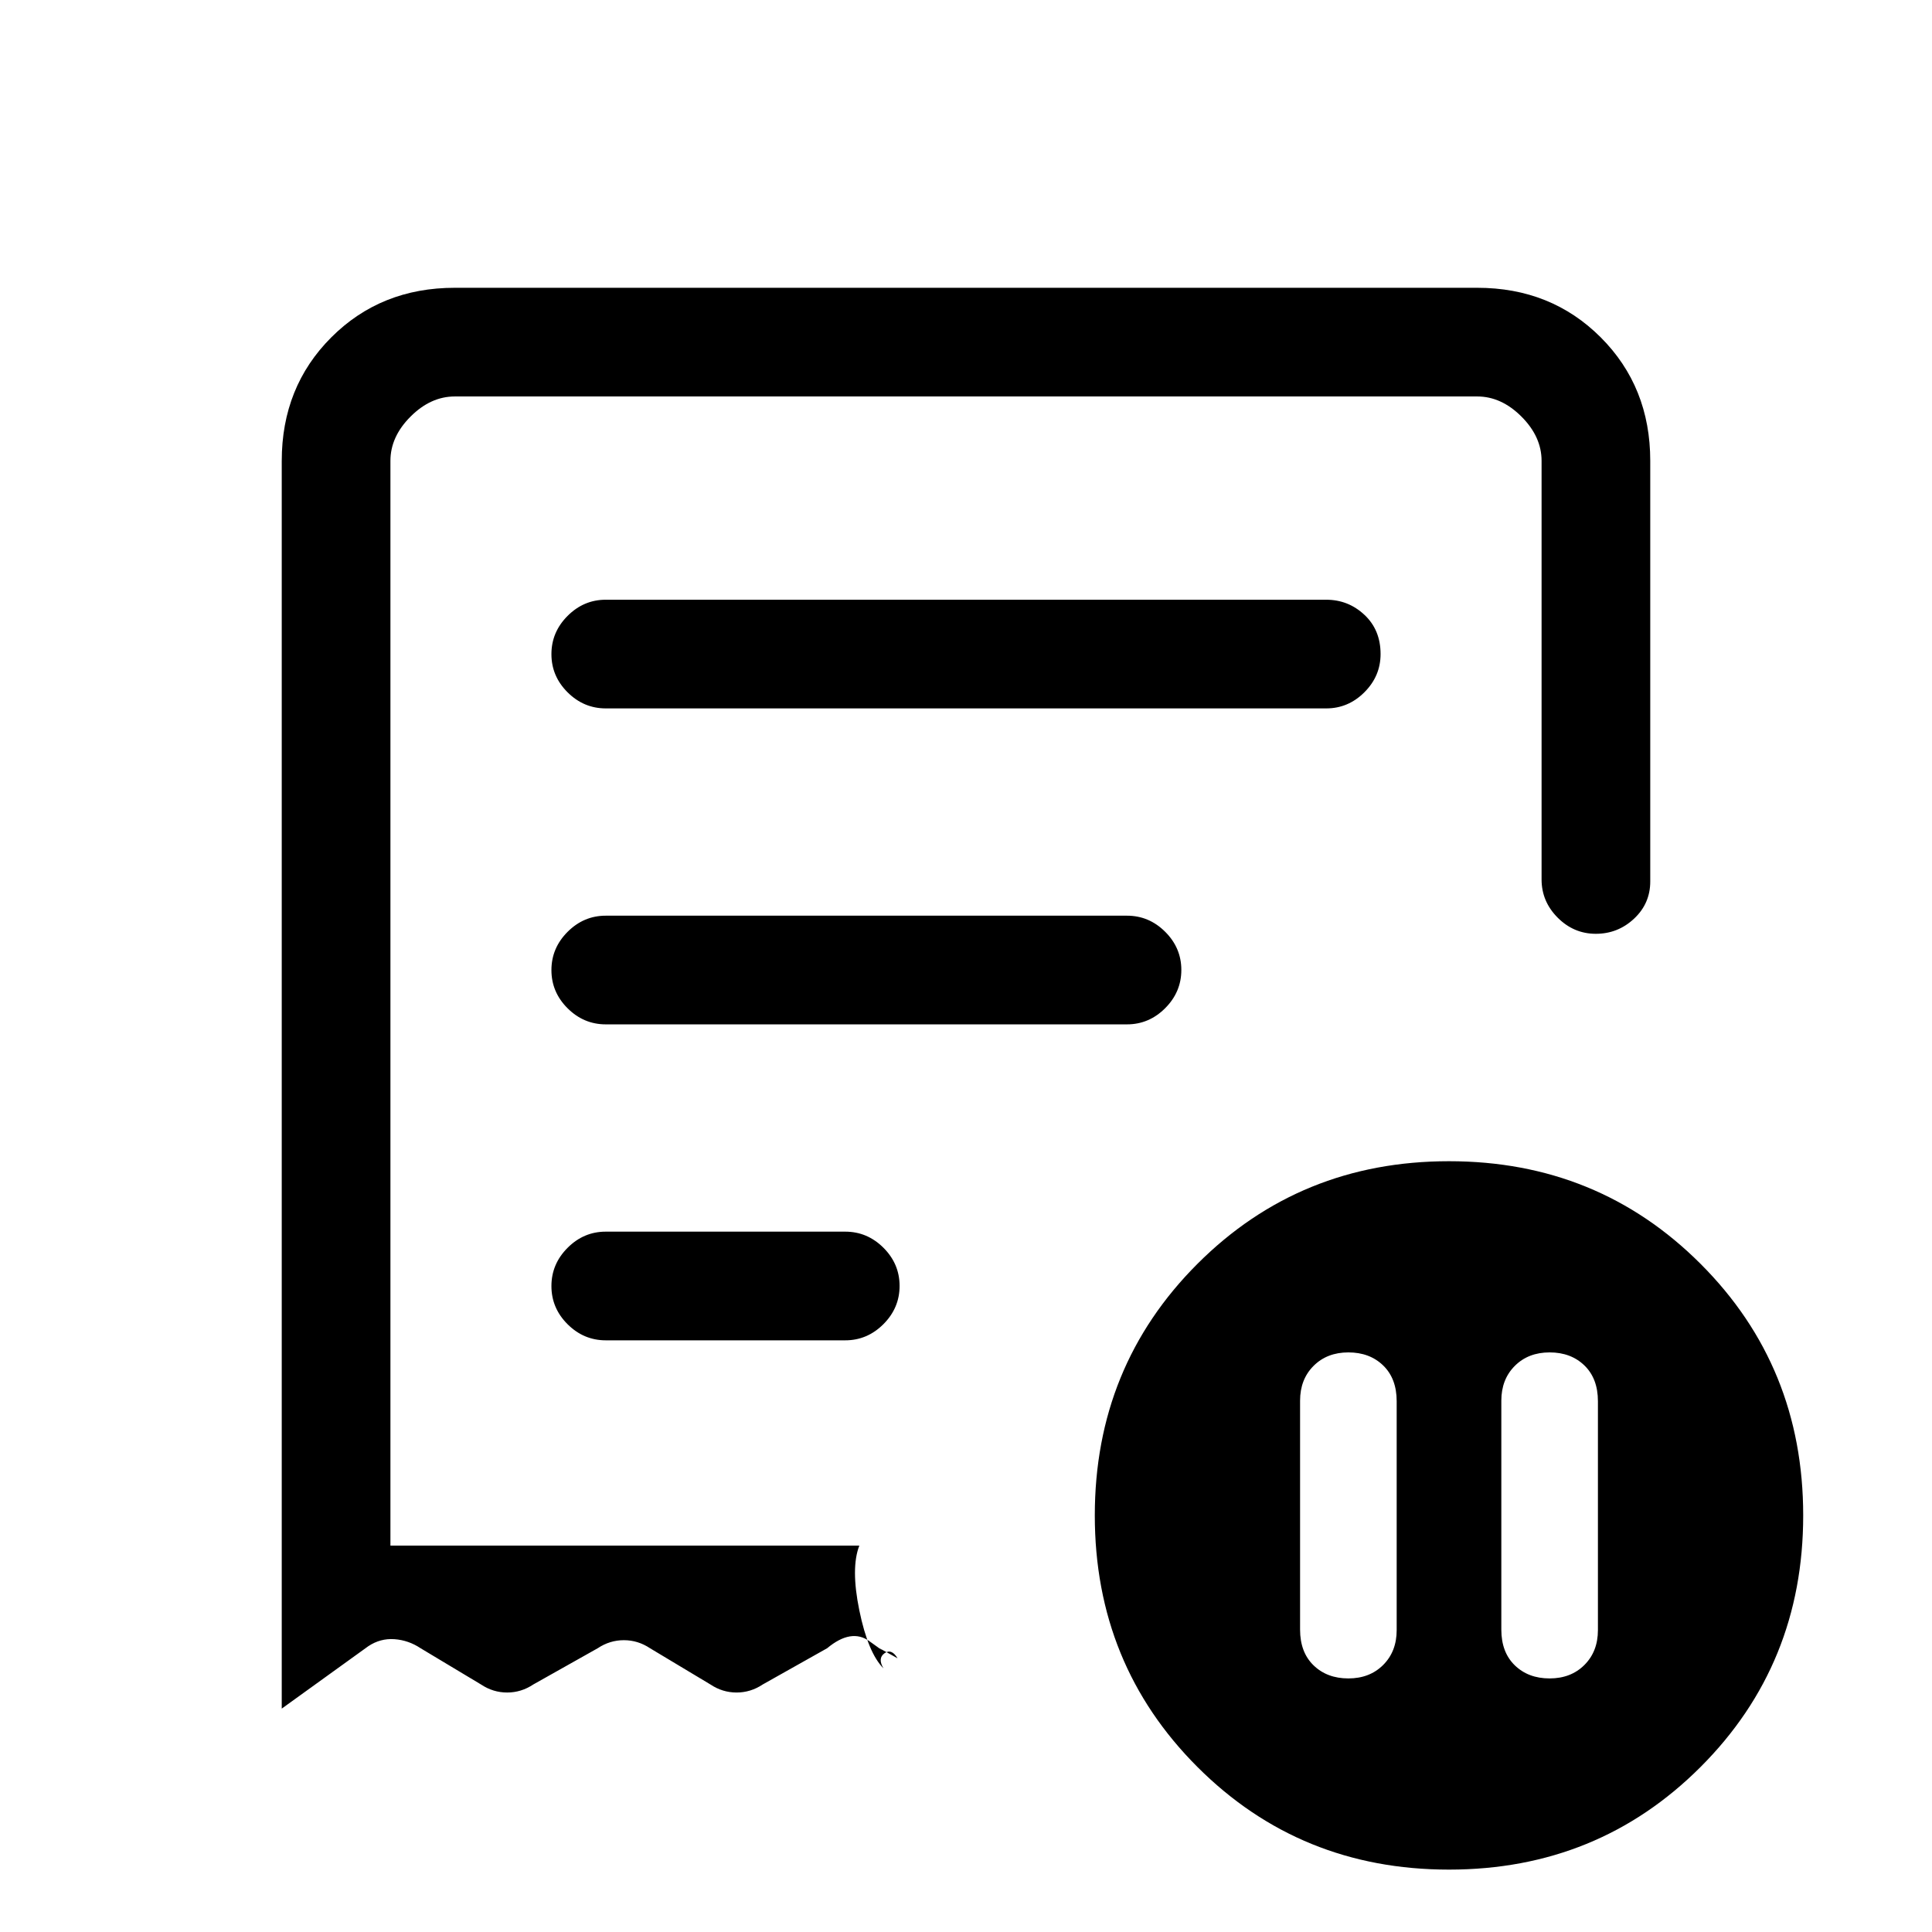 <svg xmlns="http://www.w3.org/2000/svg" height="24" viewBox="0 -960 960 960" width="24"><path d="M694-263.75q0-11.25-6.7-17.75T670-288q-10.6 0-17.3 6.7-6.7 6.7-6.7 17.3v113.75q0 11.25 6.7 17.75T670-126q10.6 0 17.3-6.7 6.7-6.7 6.7-17.3v-113.75Zm52-.25v113.75q0 11.25 6.7 17.75T770-126q10.6 0 17.3-6.7 6.7-6.7 6.7-17.3v-113.75q0-11.25-6.7-17.75T770-288q-10.6 0-17.3 6.7-6.7 6.7-6.7 17.3ZM301-608h358q10.95 0 18.97-8.03Q686-624.05 686-635q0-12-8.03-19.5-8.02-7.5-18.97-7.5H301q-10.95 0-18.98 8.04-8.02 8.03-8.02 19 0 10.96 8.02 18.96 8.03 8 18.98 8ZM720-31q-74 0-125-51t-51-125q0-74 51-125t125-51q74 0 125 51t51 125q0 74-51 125T720-31ZM140-731q0-36.75 24.63-61.38Q189.25-817 226-817h508q36.75 0 61.38 24.62Q820-767.75 820-731v209q0 10.95-8.04 18.48-8.03 7.52-19 7.52-10.96 0-18.96-8.02-8-8.03-8-18.98v-208q0-12-10-22t-22-10H226q-12 0-22 10t-10 22v539h233q-4.33 11.1 0 32.2 4.33 21.11 12 28.8-3-5 .5-7.5t6.5 2.5l-9-5q4 3-5-3.5t-21 3.5l-32 18q-6 4-13 4t-13-4l-30-18q-6-4-13-4t-13 4l-32 18q-6 4-13 4t-13-4l-30-18q-6-4-13-4.5t-13 3.5l-43 31v-620Zm161 437h119q10.95 0 18.98-8.04 8.02-8.03 8.02-19 0-10.96-8.02-18.96-8.03-8-18.98-8H301q-10.95 0-18.98 8.04-8.02 8.03-8.02 19 0 10.96 8.02 18.96 8.03 8 18.98 8Zm0-157h259q10.95 0 18.97-8.04 8.03-8.03 8.03-19 0-10.96-8.03-18.96-8.02-8-18.97-8H301q-10.95 0-18.98 8.04-8.02 8.03-8.02 19 0 10.96 8.02 18.96 8.03 8 18.98 8ZM194-192v-571 571Z"/></svg>